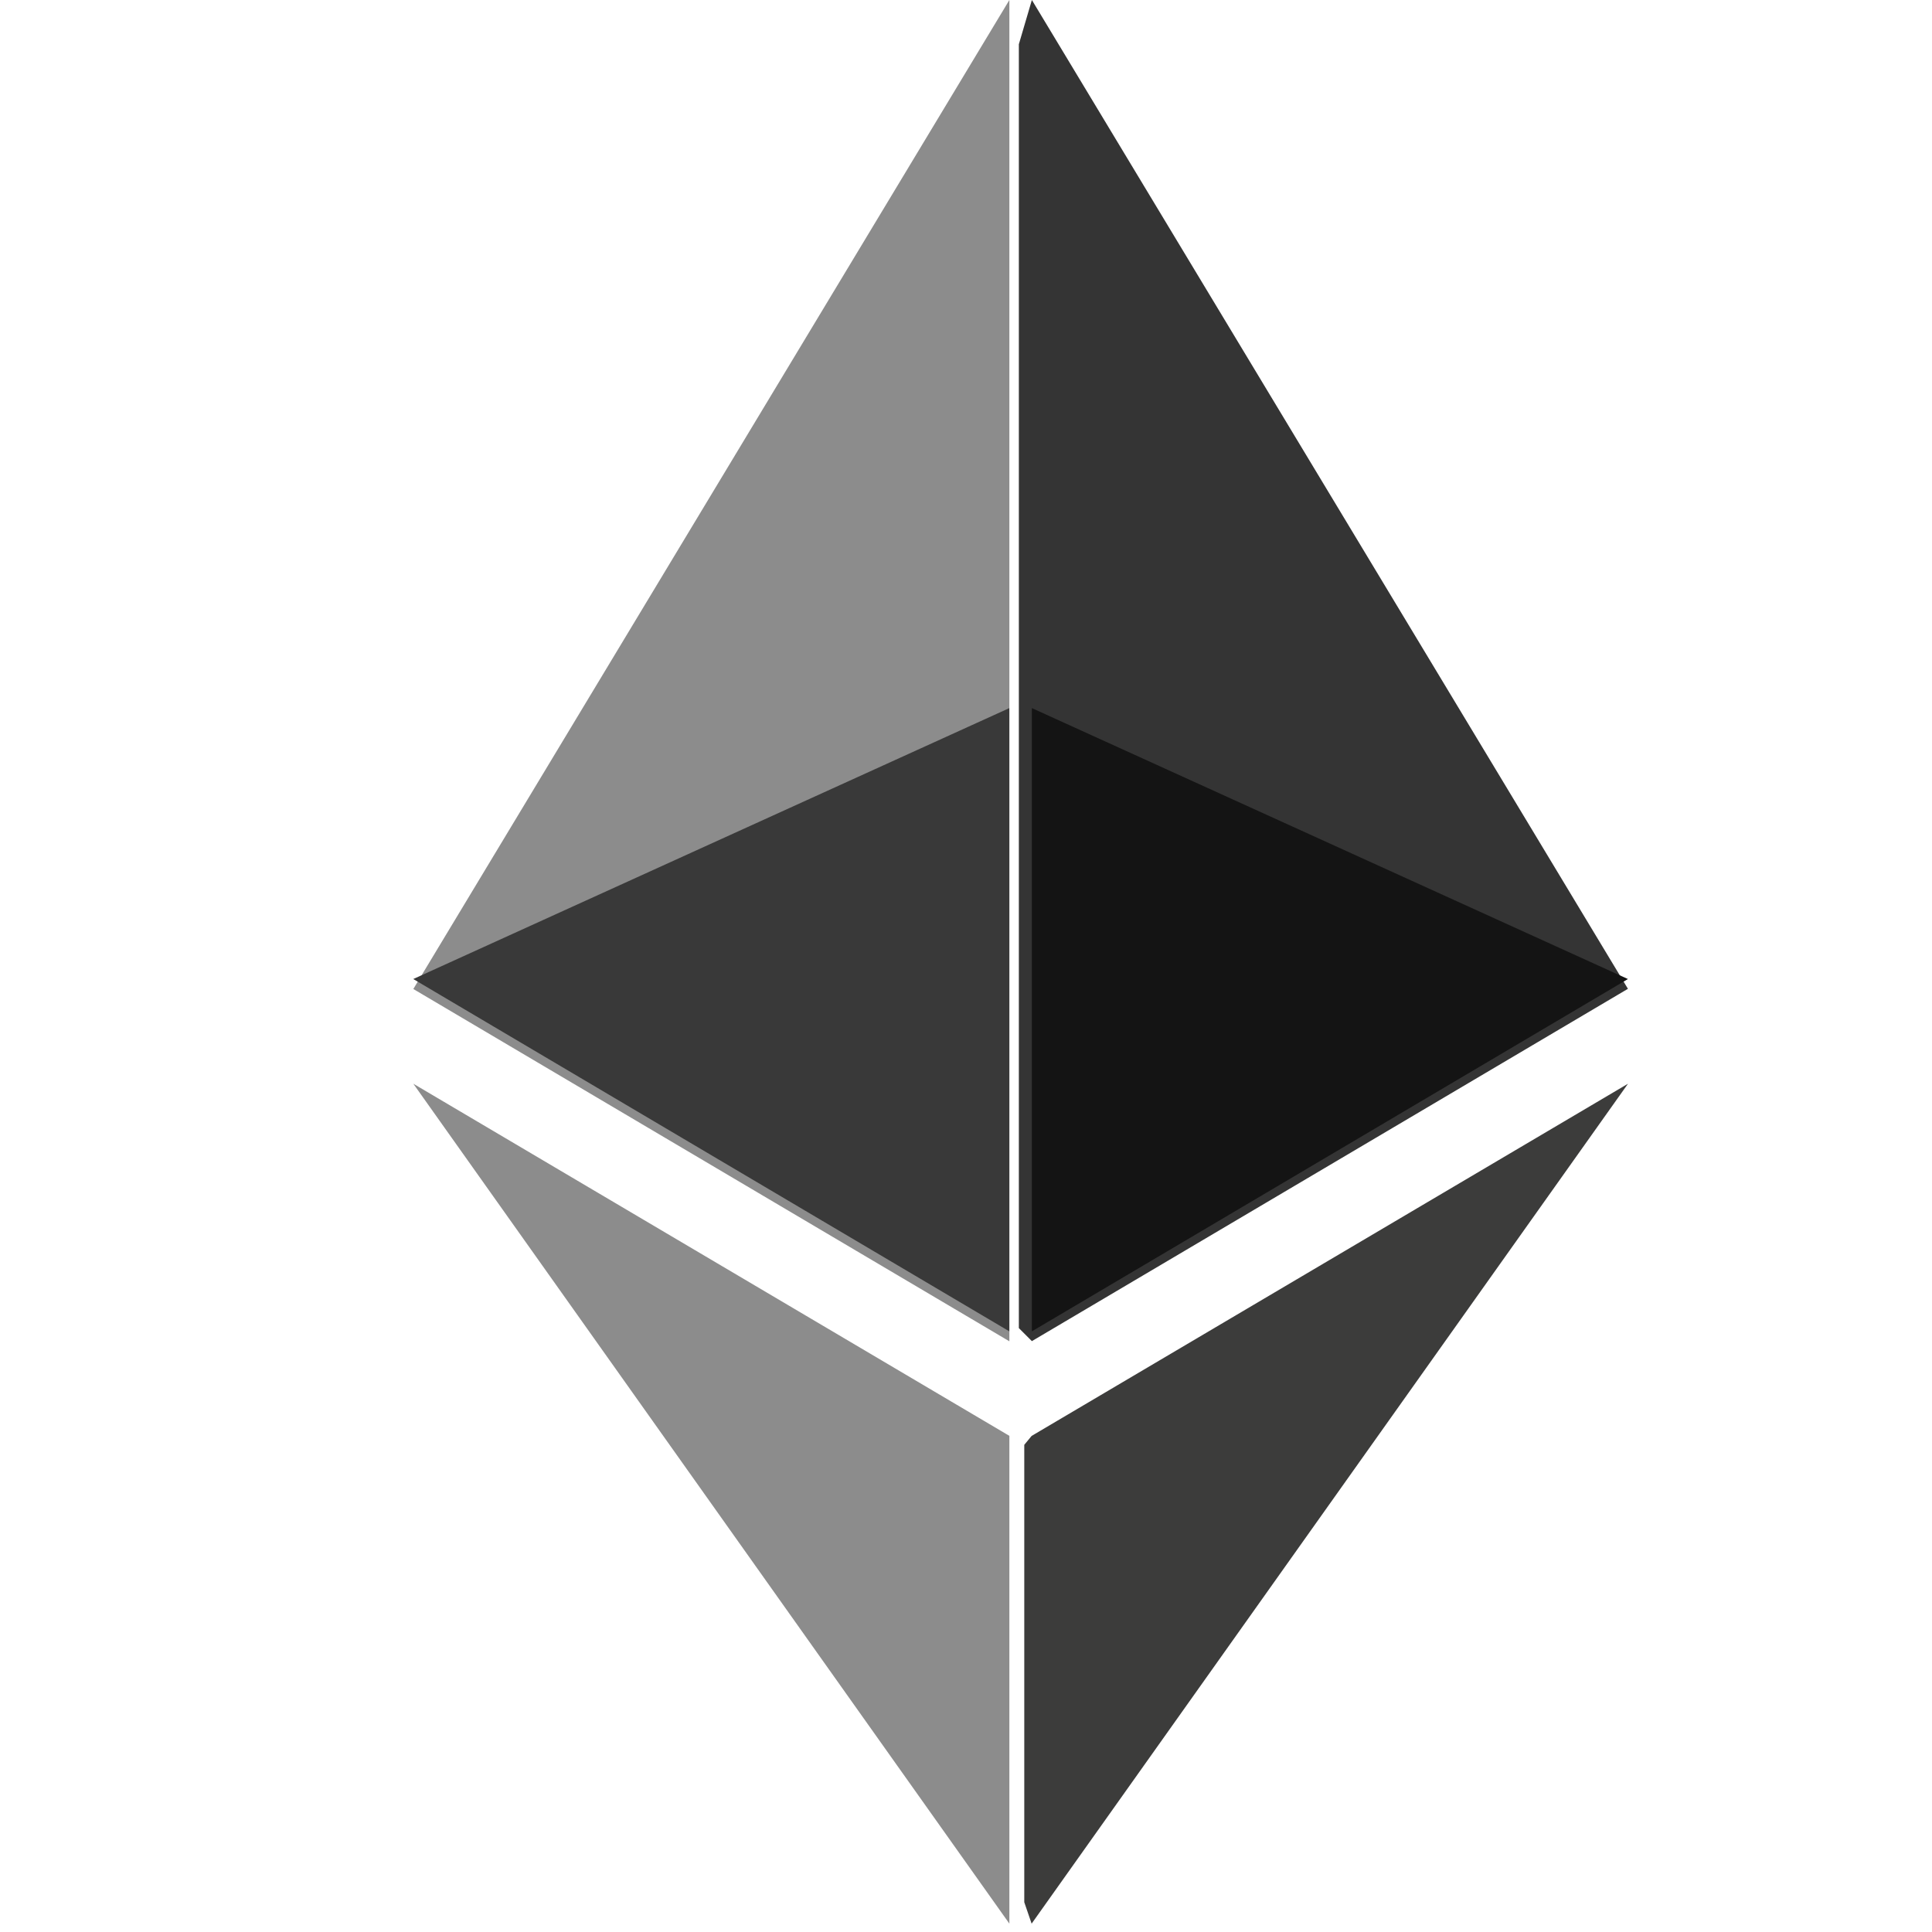 
<svg xmlns="http://www.w3.org/2000/svg" width="31" height="31" viewBox="0 0 31 31">
  <g id="Сгруппировать_41" data-name="Сгруппировать 41" transform="translate(-905.866 -308)">
    <g id="Ethereum_logo_2014" transform="translate(912.498 308)">
      <path id="Контур_25" data-name="Контур 25" d="M125.375,0l-.209.71v20.6l.209.209,9.564-5.653Z" transform="translate(-115.45)" fill="#343434"/>
      <path id="Контур_26" data-name="Контур 26" d="M9.564,0,0,15.869l9.564,5.653V0Z" fill="#8c8c8c"/>
      <path id="Контур_27" data-name="Контур 27" d="M126.5,242.237l-.118.143v7.339l.118.344,9.569-13.477Z" transform="translate(-116.579 -219.197)" fill="#3c3c3b"/>
      <path id="Контур_28" data-name="Контур 28" d="M9.564,250.062v-7.827L0,236.585Z" transform="translate(0 -219.196)" fill="#8c8c8c"/>
      <path id="Контур_29" data-name="Контур 29" d="M127.961,164.159l9.564-5.653-9.564-4.347Z" transform="translate(-118.036 -142.797)" fill="#141414"/>
      <path id="Контур_30" data-name="Контур 30" d="M0,158.506l9.564,5.653v-10Z" transform="translate(-0.001 -142.797)" fill="#393939"/>
    </g>
    <rect id="Прямоугольник_43" data-name="Прямоугольник 43" width="31" height="31" transform="translate(905.866 308)" fill="none"/>
  </g>
</svg>
